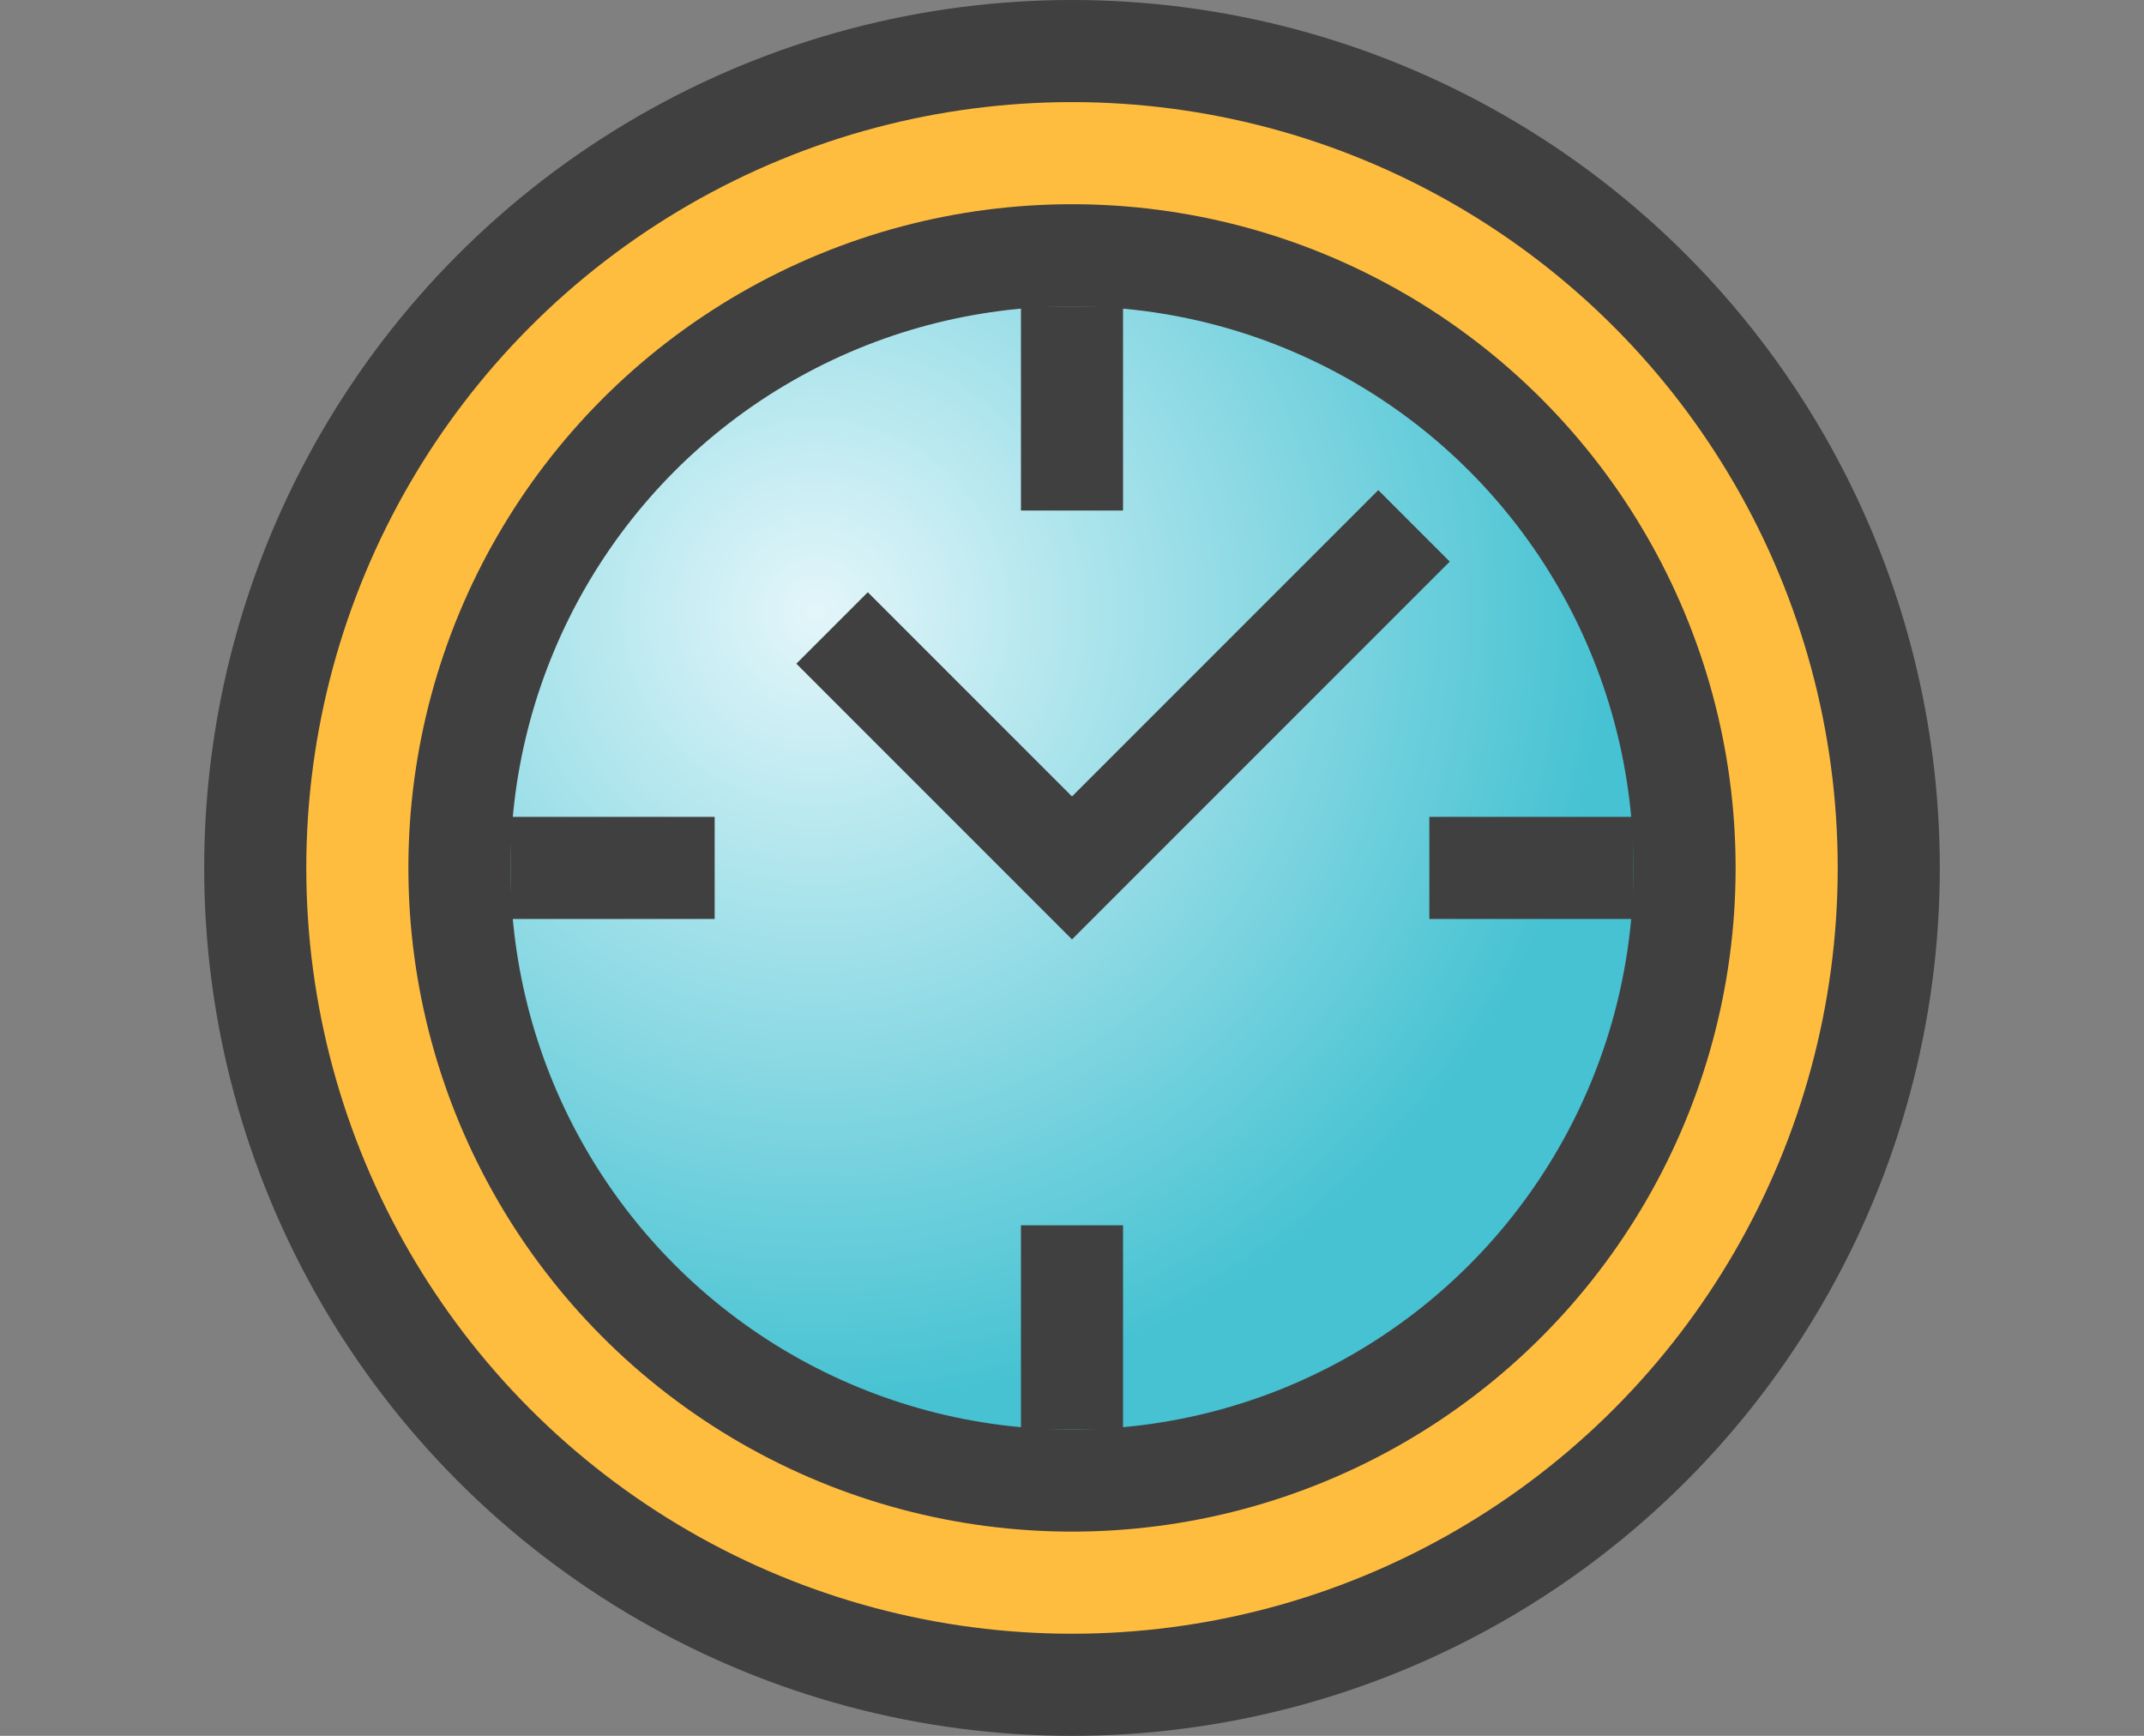 <?xml version="1.0" encoding="utf-8"?>
<!-- Generator: Adobe Illustrator 21.0.2, SVG Export Plug-In . SVG Version: 6.00 Build 0)  -->
<svg version="1.1"
	 id="svg2" inkscape:version="0.91 r13725" sodipodi:docname="history.svg" xmlns:cc="http://creativecommons.org/ns#" xmlns:dc="http://purl.org/dc/elements/1.1/" xmlns:inkscape="http://www.inkscape.org/namespaces/inkscape" xmlns:rdf="http://www.w3.org/1999/02/22-rdf-syntax-ns#" xmlns:sodipodi="http://sodipodi.sourceforge.net/DTD/sodipodi-0.dtd" xmlns:svg="http://www.w3.org/2000/svg"
	 xmlns="http://www.w3.org/2000/svg" xmlns:xlink="http://www.w3.org/1999/xlink" x="0px" y="0px" viewBox="0 0 21 17"
	 style="enable-background:new 0 0 21 17;" xml:space="preserve">
<rect x="0" y="0" width="21" height="17" fill="#808080" stroke="none"/>
<style type="text/css">
	.st0{fill:none;}
	.st1{fill:#404040;}
	.st2{fill:#FFBD3F;}
	.st3{fill:url(#circle10_4_);}
</style>
<sodipodi:namedview  bordercolor="#666666" borderopacity="1" gridtolerance="10" guidetolerance="10" id="namedview31" inkscape:current-layer="svg2" inkscape:cx="10.5" inkscape:cy="8.5" inkscape:pageopacity="0" inkscape:pageshadow="2" inkscape:window-height="500" inkscape:window-maximized="0" inkscape:window-width="1109" inkscape:window-x="0" inkscape:window-y="0" inkscape:zoom="13.882353" objecttolerance="10" pagecolor="#ffffff" showgrid="false">
	</sodipodi:namedview>
<rect id="rect4" y="0" class="st0" width="21" height="17"/>
<circle id="circle10_2_" class="st1" cx="10.5" cy="8.5" r="8.5"/>
<circle id="circle10_3_" class="st2" cx="10.5" cy="8.5" r="7.5"/>
<circle id="circle10_1_" class="st1" cx="10.5" cy="8.5" r="6.5"/>
<radialGradient id="circle10_4_" cx="-418.182" cy="299.125" r="1" gradientTransform="matrix(5.5 5.5 5.5 -5.5 662.81 3951.19)" gradientUnits="userSpaceOnUse">
	<stop  offset="0" style="stop-color:#E3F6FA"/>
	<stop  offset="1" style="stop-color:#46C2D2"/>
</radialGradient>
<circle id="circle10" class="st3" cx="10.5" cy="8.5" r="5.5"/>
<rect id="rect14" x="10" y="3" class="st1" width="1" height="2"/>
<rect id="rect16" x="10" y="12" class="st1" width="1" height="2"/>
<path id="path18" inkscape:connector-curvature="0" class="st1" d="M14,8v1h2V8H14z"/>
<path id="path20" inkscape:connector-curvature="0" class="st1" d="M5,8v1h2V8H5z"/>
<path id="path22" inkscape:connector-curvature="0" class="st1" d="M14.2,5.5l-3.7,3.7L7.8,6.5l0.7-0.7l2,2l3-3L14.2,5.5z"/>
</svg>
